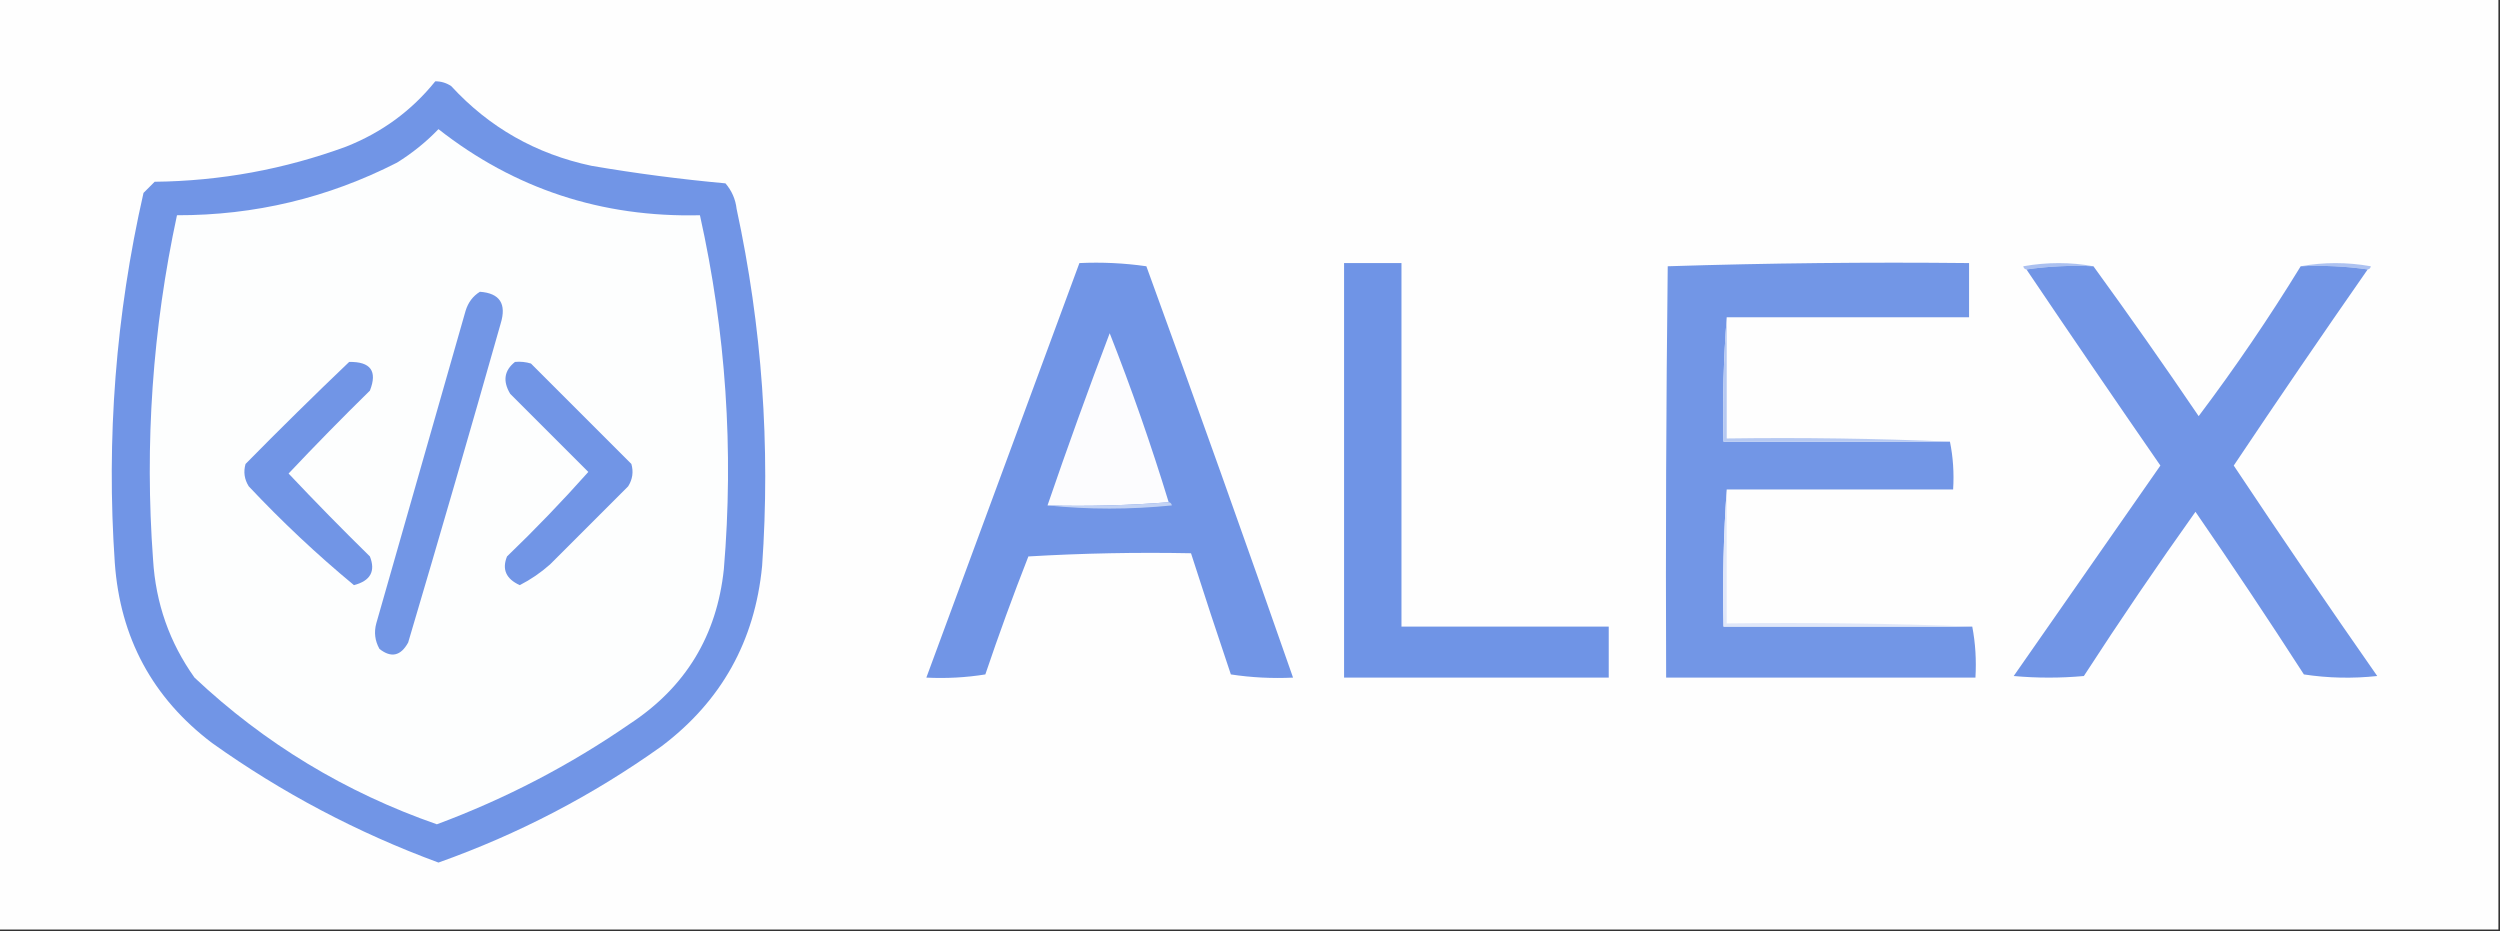 <?xml version="1.0" encoding="UTF-8"?>
<!DOCTYPE svg PUBLIC "-//W3C//DTD SVG 1.1//EN" "http://www.w3.org/Graphics/SVG/1.1/DTD/svg11.dtd">
<svg xmlns="http://www.w3.org/2000/svg" version="1.1" width="784px" height="292px" style="shape-rendering:geometricPrecision; text-rendering:geometricPrecision; image-rendering:optimizeQuality; fill-rule:evenodd; clip-rule:evenodd" xmlns:xlink="http://www.w3.org/1999/xlink">
<rect width="100%" height="100%" fill="#333333" stroke="none"/>
<g><path style="opacity:1" fill="#fefefe" d="M -0.5,-0.5 C 260.833,-0.5 522.167,-0.5 783.5,-0.5C 783.5,96.833 783.5,194.167 783.5,291.5C 522.167,291.5 260.833,291.5 -0.5,291.5C -0.5,194.167 -0.5,96.833 -0.5,-0.5 Z"/></g>
<g><path style="opacity:1" fill="#7195e6" d="M 136.5,25.5 C 138.308,25.491 139.975,25.991 141.5,27C 153.423,39.967 168.09,48.3 185.5,52C 199.431,54.383 213.431,56.216 227.5,57.5C 229.48,59.795 230.647,62.462 231,65.5C 238.965,102.48 241.632,139.813 239,177.5C 236.731,201.022 226.231,219.855 207.5,234C 185.901,249.417 162.568,261.584 137.5,270.5C 112.073,261.122 88.407,248.622 66.5,233C 47.849,218.873 37.683,200.04 36,176.5C 33.31,137.4 36.31,98.733 45,60.5C 46.167,59.333 47.333,58.167 48.5,57C 69.144,56.766 89.144,53.099 108.5,46C 119.749,41.557 129.082,34.724 136.5,25.5 Z"/></g>
<g><path style="opacity:1" fill="#fdfefe" d="M 137.5,40.5 C 161.374,59.236 188.707,68.236 219.5,67.5C 227.646,104.105 230.146,141.105 227,178.5C 224.801,199.378 214.967,215.545 197.5,227C 178.706,239.982 158.539,250.482 137,258.5C 108.292,248.491 82.959,233.157 61,212.5C 53.157,201.498 48.824,189.164 48,175.5C 45.334,139.151 47.834,103.151 55.5,67.5C 79.849,67.554 102.849,62.054 124.5,51C 129.311,48.015 133.644,44.515 137.5,40.5 Z"/></g>
<g><path style="opacity:1" fill="#abc0f0" d="M 656.5,83.5 C 649.313,83.175 642.313,83.509 635.5,84.5C 634.957,84.44 634.624,84.107 634.5,83.5C 641.99,82.181 649.323,82.181 656.5,83.5 Z"/></g>
<g><path style="opacity:1" fill="#adc2f1" d="M 721.5,83.5 C 728.677,82.181 736.01,82.181 743.5,83.5C 743.376,84.107 743.043,84.44 742.5,84.5C 735.687,83.509 728.687,83.175 721.5,83.5 Z"/></g>
<g><path style="opacity:1" fill="#7195e6" d="M 338.5,82.5 C 345.532,82.17 352.532,82.503 359.5,83.5C 375.136,126.43 390.47,169.43 405.5,212.5C 398.91,212.811 392.41,212.478 386,211.5C 381.73,198.857 377.563,186.19 373.5,173.5C 356.487,173.167 339.487,173.501 322.5,174.5C 317.701,186.729 313.201,199.063 309,211.5C 302.924,212.476 296.758,212.81 290.5,212.5C 306.5,169.167 322.5,125.834 338.5,82.5 Z"/></g>
<g><path style="opacity:1" fill="#6f94e6" d="M 421.5,82.5 C 427.5,82.5 433.5,82.5 439.5,82.5C 439.5,120.5 439.5,158.5 439.5,196.5C 461.167,196.5 482.833,196.5 504.5,196.5C 504.5,201.833 504.5,207.167 504.5,212.5C 476.833,212.5 449.167,212.5 421.5,212.5C 421.5,169.167 421.5,125.833 421.5,82.5 Z"/></g>
<g><path style="opacity:1" fill="#7296e6" d="M 541.5,99.5 C 540.505,112.323 540.171,125.323 540.5,138.5C 564.167,138.5 587.833,138.5 611.5,138.5C 612.487,143.305 612.821,148.305 612.5,153.5C 588.833,153.5 565.167,153.5 541.5,153.5C 540.504,167.657 540.171,181.99 540.5,196.5C 566.5,196.5 592.5,196.5 618.5,196.5C 619.488,201.64 619.821,206.974 619.5,212.5C 587.167,212.5 554.833,212.5 522.5,212.5C 522.333,169.499 522.5,126.499 523,83.5C 554.427,82.504 585.927,82.171 617.5,82.5C 617.5,88.167 617.5,93.833 617.5,99.5C 592.167,99.5 566.833,99.5 541.5,99.5 Z"/></g>
<g><path style="opacity:1" fill="#7195e6" d="M 656.5,83.5 C 667.736,98.963 678.736,114.629 689.5,130.5C 700.906,115.361 711.572,99.695 721.5,83.5C 728.687,83.175 735.687,83.509 742.5,84.5C 728.315,104.855 714.315,125.355 700.5,146C 715.247,168.156 730.247,190.156 745.5,212C 737.812,212.831 730.145,212.665 722.5,211.5C 711.402,194.291 700.068,177.291 688.5,160.5C 676.462,177.407 664.796,194.574 653.5,212C 646.167,212.667 638.833,212.667 631.5,212C 646.833,190 662.167,168 677.5,146C 663.366,125.558 649.366,105.058 635.5,84.5C 642.313,83.509 649.313,83.175 656.5,83.5 Z"/></g>
<g><path style="opacity:1" fill="#7296e6" d="M 150.5,91.5 C 156.751,91.948 158.918,95.282 157,101.5C 147.536,134.892 137.869,168.226 128,201.5C 125.671,205.729 122.671,206.396 119,203.5C 117.578,200.97 117.245,198.303 118,195.5C 127.333,162.833 136.667,130.167 146,97.5C 146.804,94.854 148.304,92.854 150.5,91.5 Z"/></g>
<g><path style="opacity:1" fill="#fcfcfe" d="M 366.5,157.5 C 354.011,158.495 341.344,158.829 328.5,158.5C 334.694,140.42 341.194,122.42 348,104.5C 354.854,121.894 361.021,139.561 366.5,157.5 Z"/></g>
<g><path style="opacity:1" fill="#7195e6" d="M 109.5,113.5 C 116.241,113.39 118.408,116.39 116,122.5C 107.319,131.014 98.819,139.681 90.5,148.5C 98.819,157.319 107.319,165.986 116,174.5C 117.837,179.15 116.17,182.15 111,183.5C 99.397,173.899 88.397,163.566 78,152.5C 76.627,150.305 76.294,147.971 77,145.5C 87.728,134.604 98.562,123.937 109.5,113.5 Z"/></g>
<g><path style="opacity:1" fill="#7195e6" d="M 161.5,113.5 C 163.199,113.34 164.866,113.506 166.5,114C 177,124.5 187.5,135 198,145.5C 198.706,147.971 198.373,150.305 197,152.5C 188.833,160.667 180.667,168.833 172.5,177C 169.587,179.587 166.42,181.754 163,183.5C 158.698,181.55 157.365,178.55 159,174.5C 167.877,165.958 176.377,157.125 184.5,148C 176.4,139.9 168.233,131.733 160,123.5C 157.608,119.522 158.108,116.188 161.5,113.5 Z"/></g>
<g><path style="opacity:1" fill="#b6c9f2" d="M 541.5,99.5 C 541.5,112.167 541.5,124.833 541.5,137.5C 565.006,137.169 588.339,137.502 611.5,138.5C 587.833,138.5 564.167,138.5 540.5,138.5C 540.171,125.323 540.505,112.323 541.5,99.5 Z"/></g>
<g><path style="opacity:1" fill="#c2d2f4" d="M 366.5,157.5 C 367.043,157.56 367.376,157.893 367.5,158.5C 354.339,159.825 341.339,159.825 328.5,158.5C 341.344,158.829 354.011,158.495 366.5,157.5 Z"/></g>
<g><path style="opacity:1" fill="#e0e7f9" d="M 541.5,153.5 C 541.5,167.5 541.5,181.5 541.5,195.5C 567.339,195.169 593.005,195.502 618.5,196.5C 592.5,196.5 566.5,196.5 540.5,196.5C 540.171,181.99 540.504,167.657 541.5,153.5 Z"/></g>
</svg>
